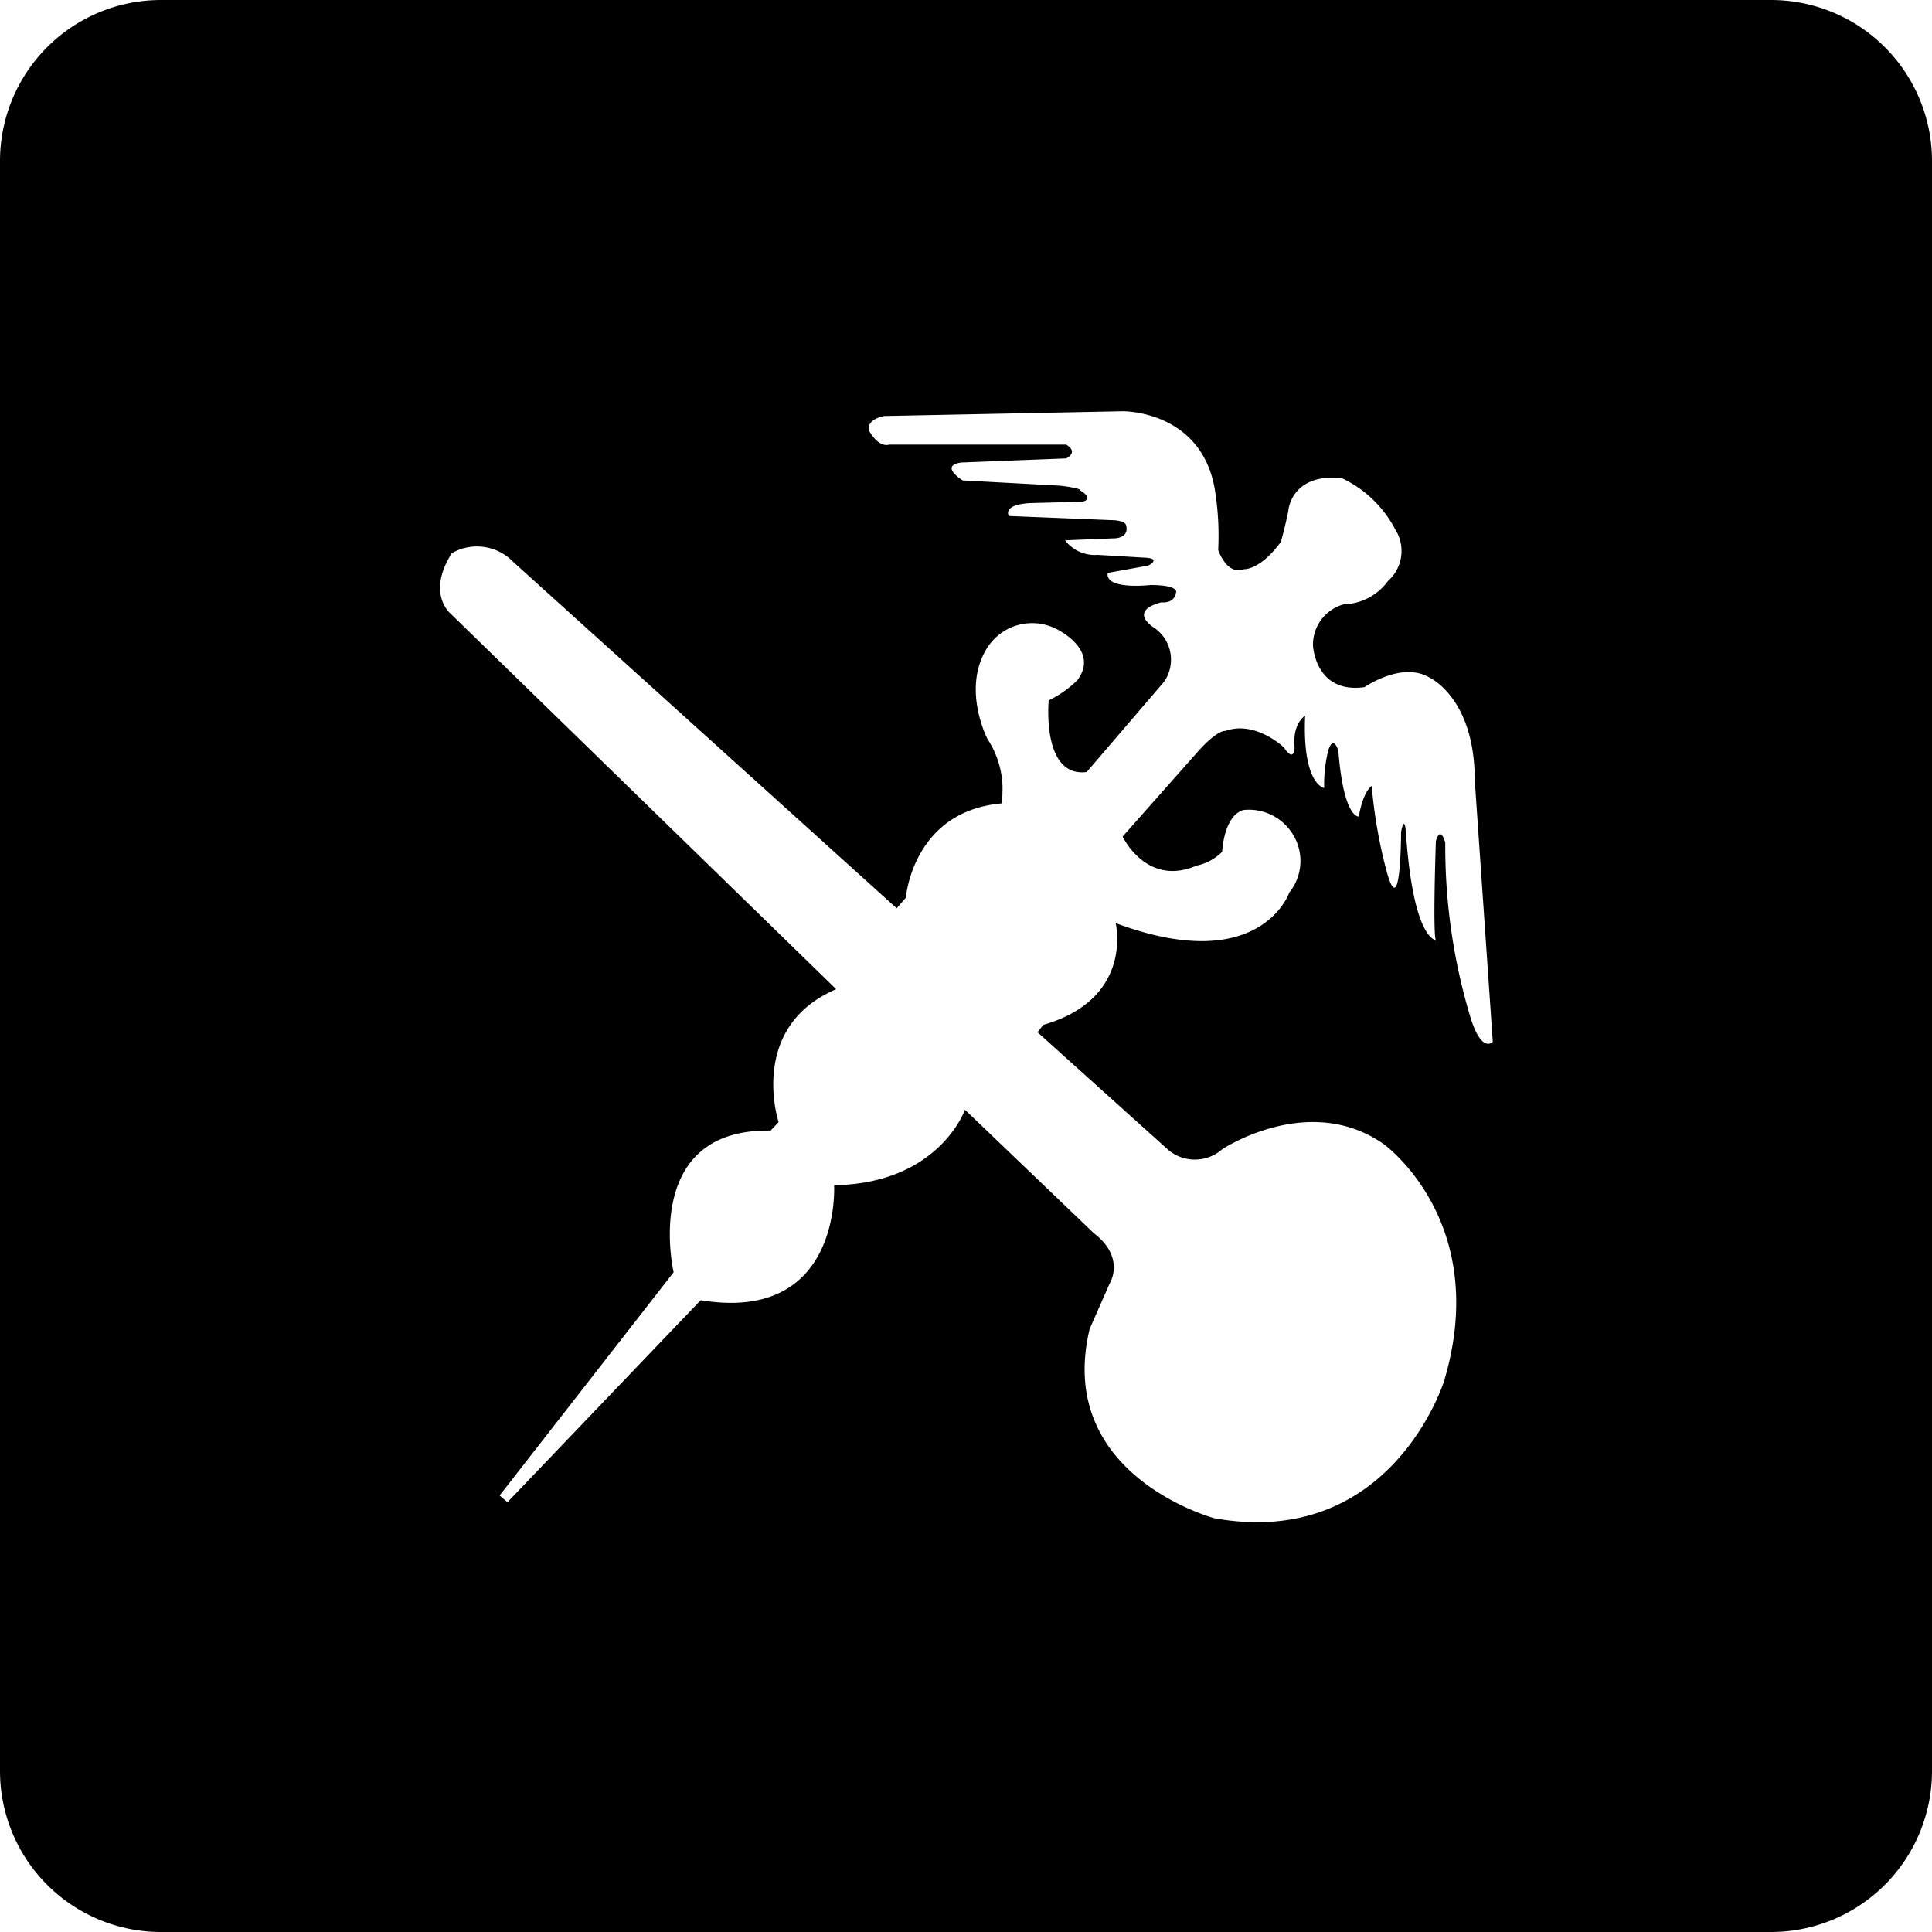 <svg id="图层_1" data-name="图层 1" xmlns="http://www.w3.org/2000/svg" viewBox="0 0 150 150"><defs><style></style></defs><title>报关icon</title><path class="cls-1" d="M-130.12-174.67h-125a12.5,12.5,0,0,0-12.5,12.5v125a12.5,12.5,0,0,0,12.5,12.5h125a12.5,12.5,0,0,0,12.5-12.5v-125A12.5,12.5,0,0,0-130.12-174.67ZM-153.49-95.8a46,46,0,0,1-1.92-13.44s-.36-1.4-.73-.12c0,0-.25,7.22,0,7.68,0,0-1.76,0-2.33-8.41,0,0-.09-1.39-.37,0,0,0,0,7.26-1.14,3a38.24,38.24,0,0,1-1.14-6.56s-.66.37-1,2.38c0,0-1.18.16-1.59-5.11,0,0-.37-1.28-.78-.05a11,11,0,0,0-.32,2.94s-1.71-.25-1.48-5.61c0,0-1,.57-.82,2.46,0,0,0,1.24-.83,0,0,0-2.21-2.12-4.54-1.28,0,0-.61-.16-2.32,1.81l-5.66,6.39s1.85,3.93,5.73,2.26a3.91,3.91,0,0,0,2-1.08s.11-2.78,1.64-3.24a4,4,0,0,1,3.73,1.71,3.91,3.91,0,0,1-.16,4.7S-169.75-98.81-181-103c0,0,1.44,5.87-5.62,7.9l-.45.57,10,9a3.21,3.21,0,0,0,4.34.09s6.71-4.47,12.53-.41c0,0,8.4,6,4.7,18.4,0,0-4.06,13.1-17.82,10.66,0,0-12.42-3.31-9.7-14.7l1.55-3.52s1.28-2-1.23-3.92l-10-9.58s-2,5.73-10.16,5.86c0,0,.62,10.73-10.36,8.93l-15,15.68-.61-.52,13.51-17.33s-2.58-11.18,7.53-11l.62-.66s-2.42-7.37,4.47-10.32l-30-29.22s-1.8-1.56.16-4.63a3.9,3.9,0,0,1,4.75.66L-198-104.15l.71-.82s.52-6.71,7.42-7.32a7.07,7.07,0,0,0-1.08-5s-2.05-3.93,0-7.12a4.13,4.13,0,0,1,5.32-1.44s3.45,1.6,1.65,4a8.54,8.54,0,0,1-2.22,1.56s-.57,6,2.95,5.56l6-7a3,3,0,0,0-.73-4.18s-2.16-1.28.53-2c0,0,1,.16,1.14-.77,0,0,.25-.57-2-.57,0,0-3.52.41-3.31-.94l3.15-.57s1.14-.57-.37-.62l-3.56-.21a2.91,2.91,0,0,1-2.53-1.13l3.92-.16s1.08-.05.82-1c0,0,0-.41-1.27-.41l-7.83-.32s-.57-.87,1.64-1l4.06-.11s1-.16-.16-.87c0,0,.21-.16-1.55-.37l-7.58-.41s-1.85-1.14-.11-1.39l8.15-.32s1-.46,0-1.07H-198.6s-.73.32-1.55-1.08c0,0-.32-.82,1.18-1.14l18.52-.37s6.14-.09,7.16,6.14a22.29,22.29,0,0,1,.25,4.63s.66,2,2,1.49c0,0,1.23.11,2.87-2.12,0,0,.37-1.35.57-2.38,0,0,.16-2.94,4.13-2.58a9,9,0,0,1,4.18,4,3.11,3.11,0,0,1-.57,4,4.39,4.39,0,0,1-3.44,1.81,3.25,3.25,0,0,0-2.38,3.19s.16,3.77,4,3.24c0,0,2.87-2,5-.77,0,0,3.56,1.55,3.56,8l1.4,20.31S-152.6-92.81-153.49-95.8Z" transform="translate(267.62 174.67)"/></svg>

